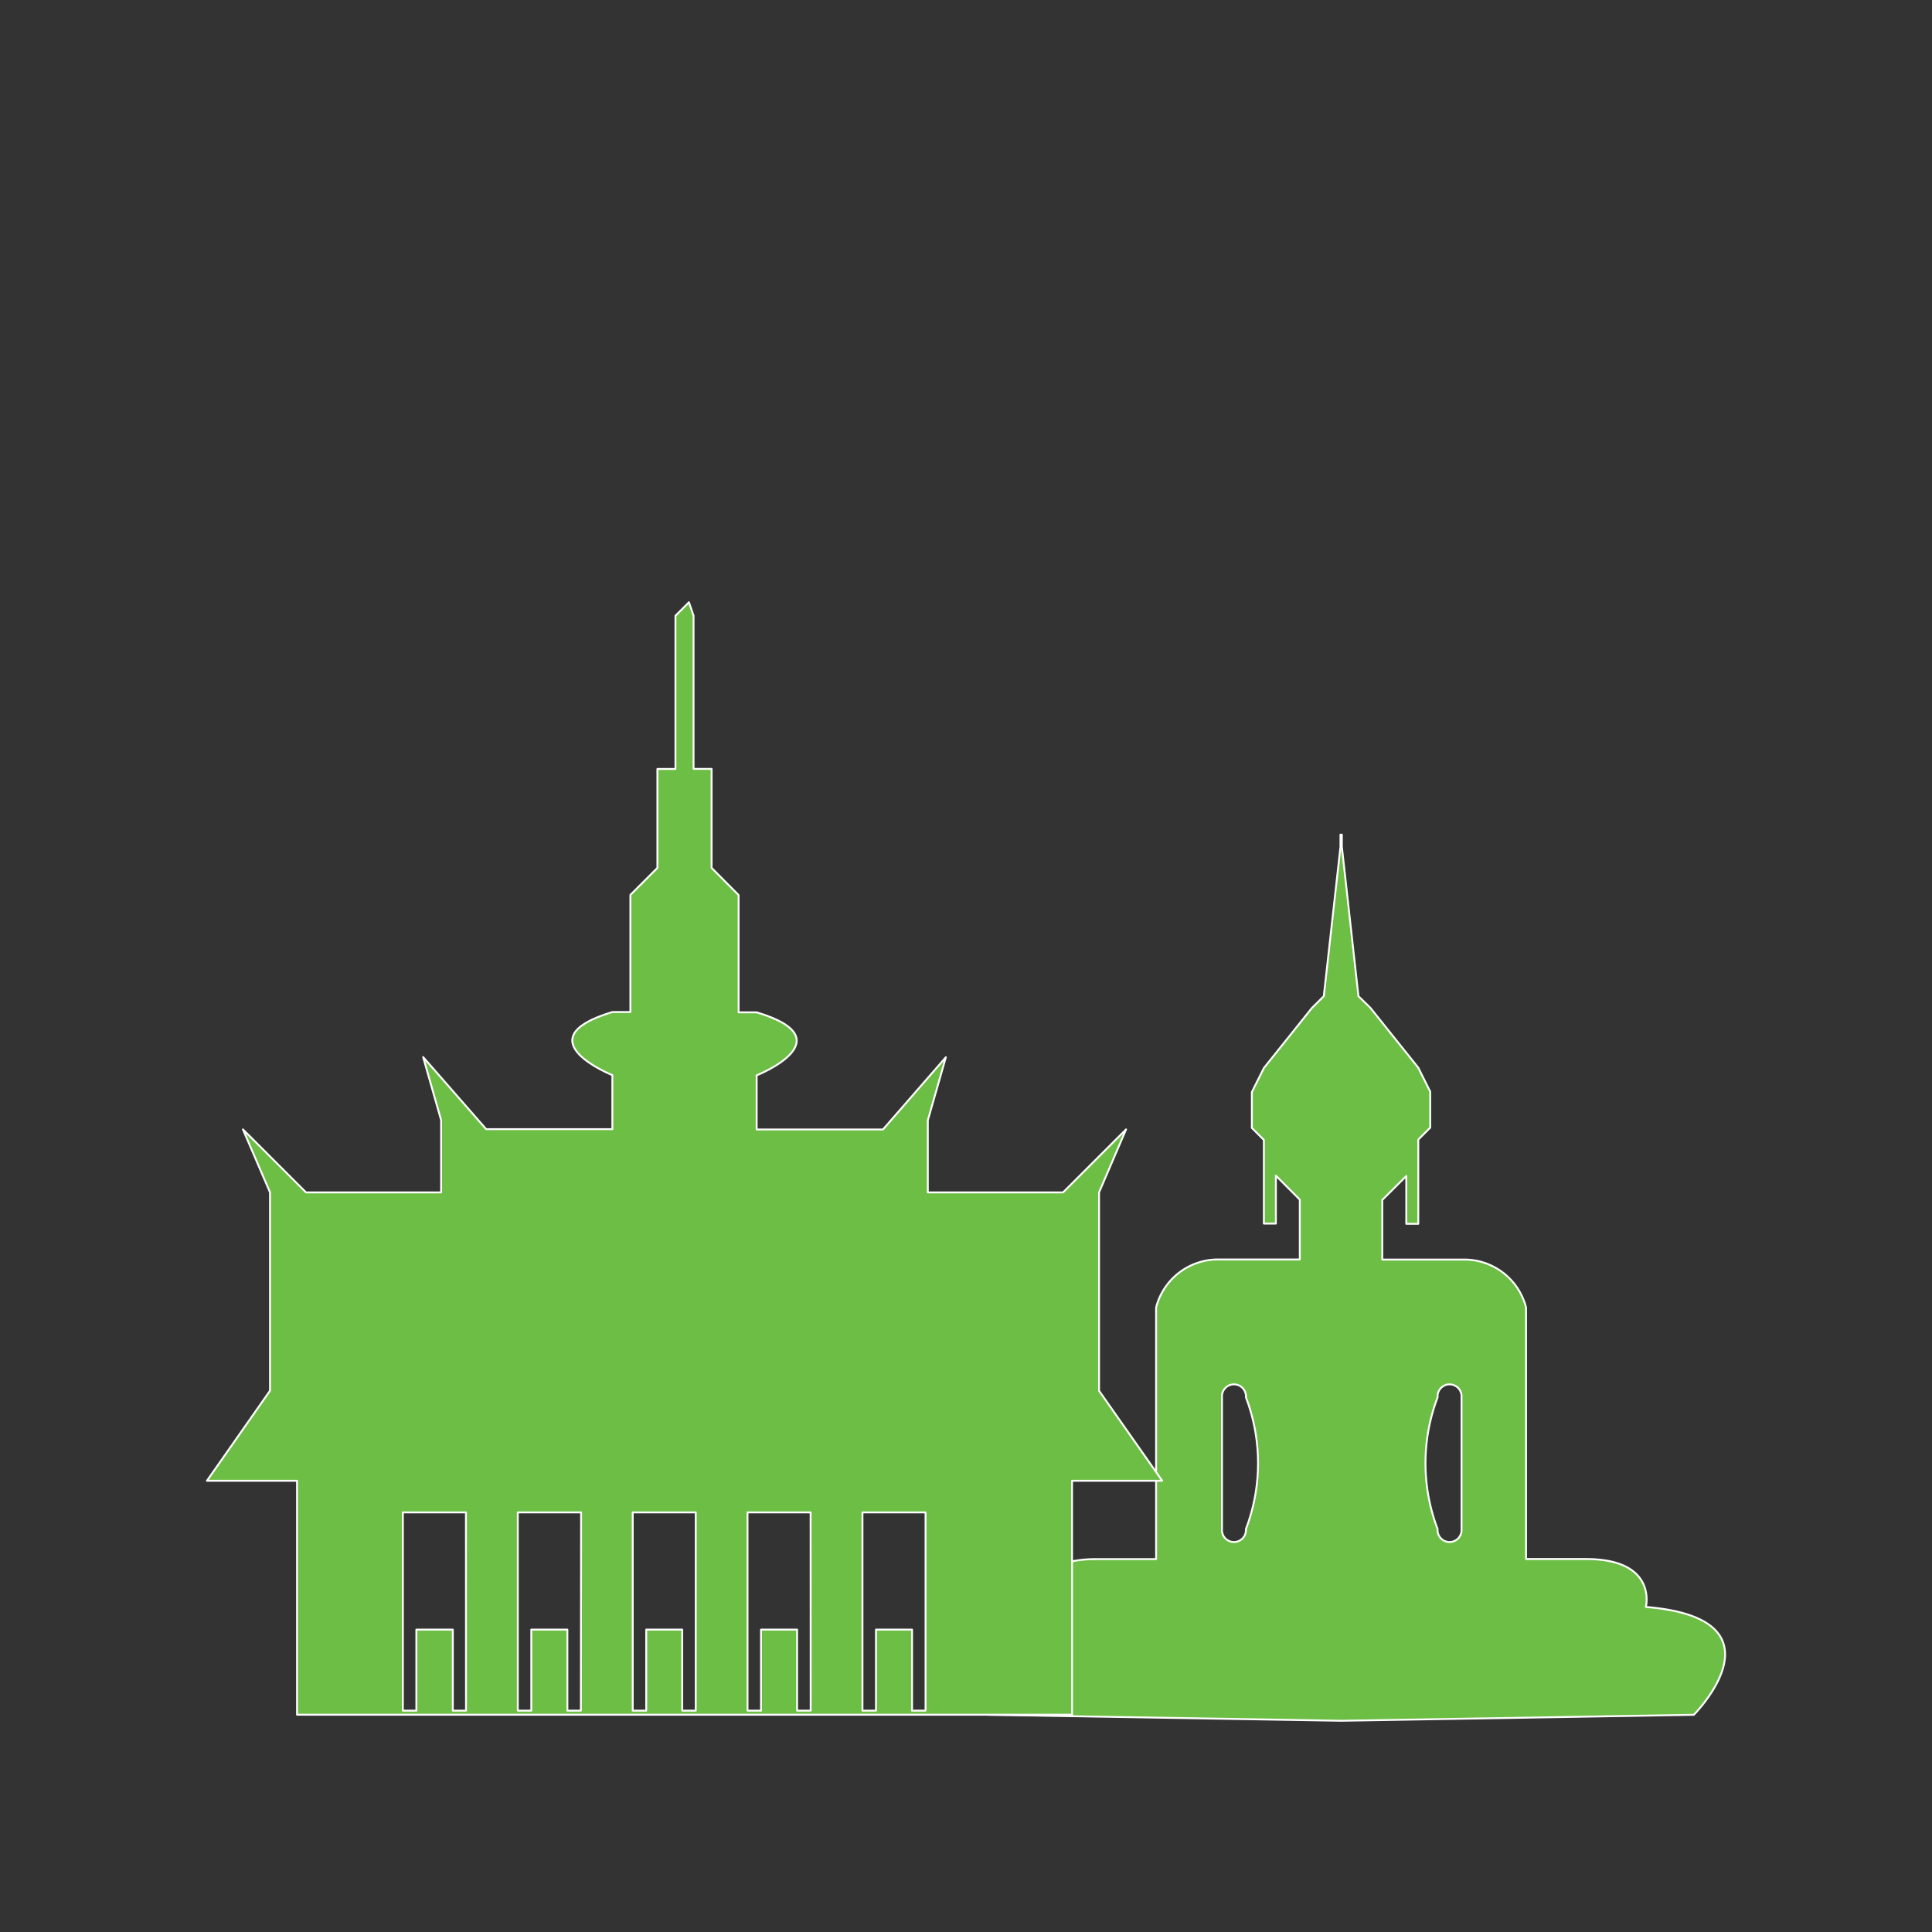 <svg xmlns="http://www.w3.org/2000/svg" viewBox="0 0 256 256"><rect x="0" y="0" width="256" height="256" fill="#333333" stroke="none"/><defs><style>.cls-1{fill:none;}.cls-2{fill:#6cbe45;stroke:#fff;stroke-linecap:round;stroke-linejoin:round;stroke-width:0.25px;}</style></defs><title>frame-travel</title><g id="Layer_2" data-name="Layer 2"><g id="Layer_1-2" data-name="Layer 1"><rect class="cls-1" width="256" height="256"/><rect class="cls-1" x="28.49" y="28" width="200" height="200"/><g id="Group_193" data-name="Group 193"><path id="Path_26" data-name="Path 26" class="cls-2" d="M218.09,212.93s1.58-6.35-7.94-6.35h-7.94V173.25a8.45,8.45,0,0,0-7.94-6.35H183.16V159l3.18-3.17v6.33h1.59V151l1.58-1.58v-4.77l-1.58-3.17-6.35-7.94L180,132l-2.2-19.82v-1.59l-.09.81-.09-.81v1.61L175.41,132l-1.59,1.58-6.35,7.94-1.59,3.18v4.76l1.59,1.59v11.08h1.59v-6.35l3.17,3.18v7.93H161.12a8.47,8.47,0,0,0-7.93,6.35v33.35h-7.94c-9.52,0-7.93,6.35-7.93,6.35-19,1.58-6.35,14.28-6.35,14.28l46.64.79h.18l46.65-.79S237.13,214.5,218.09,212.93Zm-53-10.32a1.59,1.59,0,1,1-3.17,0V185.15a1.59,1.59,0,1,1,3.17,0h0A24.54,24.54,0,0,1,165.09,202.61Zm28.57,0a1.59,1.59,0,1,1-3.17,0,24.54,24.54,0,0,1,0-17.46,1.59,1.59,0,1,1,3.17,0h0Z"/><path id="Path_27" data-name="Path 27" class="cls-2" d="M145.63,184.28V158l3.58-8.35L140.86,158H122.94v-9.55l2.39-8.36L117,149.66H100.26v-7.17s11.94-4.77,0-8.35H97.87V118.6L94.29,115V101.88H91.9V81.59l-.61-1.79L89.5,81.59v20.3H87.11V115l-3.58,3.58v15.52H81.14c-11.94,3.59,0,8.36,0,8.36v7.16H64.42l-8.35-9.55,2.38,8.36V158H40.55l-8.36-8.35L35.78,158v26.27l-8.36,11.94H39.36v31H142.05v-31H154ZM61.75,226.67H60V215.93H55.17v10.74H53.38V200.4h8.36Zm15.22,0H75.18V215.93H70.4v10.74H68.61V200.4H77Zm15.22,0H90.4V215.93H85.63v10.74H83.84V200.4h8.35Zm15.23,0h-1.8V215.93h-4.78v10.74H99.05V200.4h8.36Zm15.22,0h-1.79V215.93h-4.78v10.74h-1.79V200.4h8.36Z"/></g></g></g></svg>